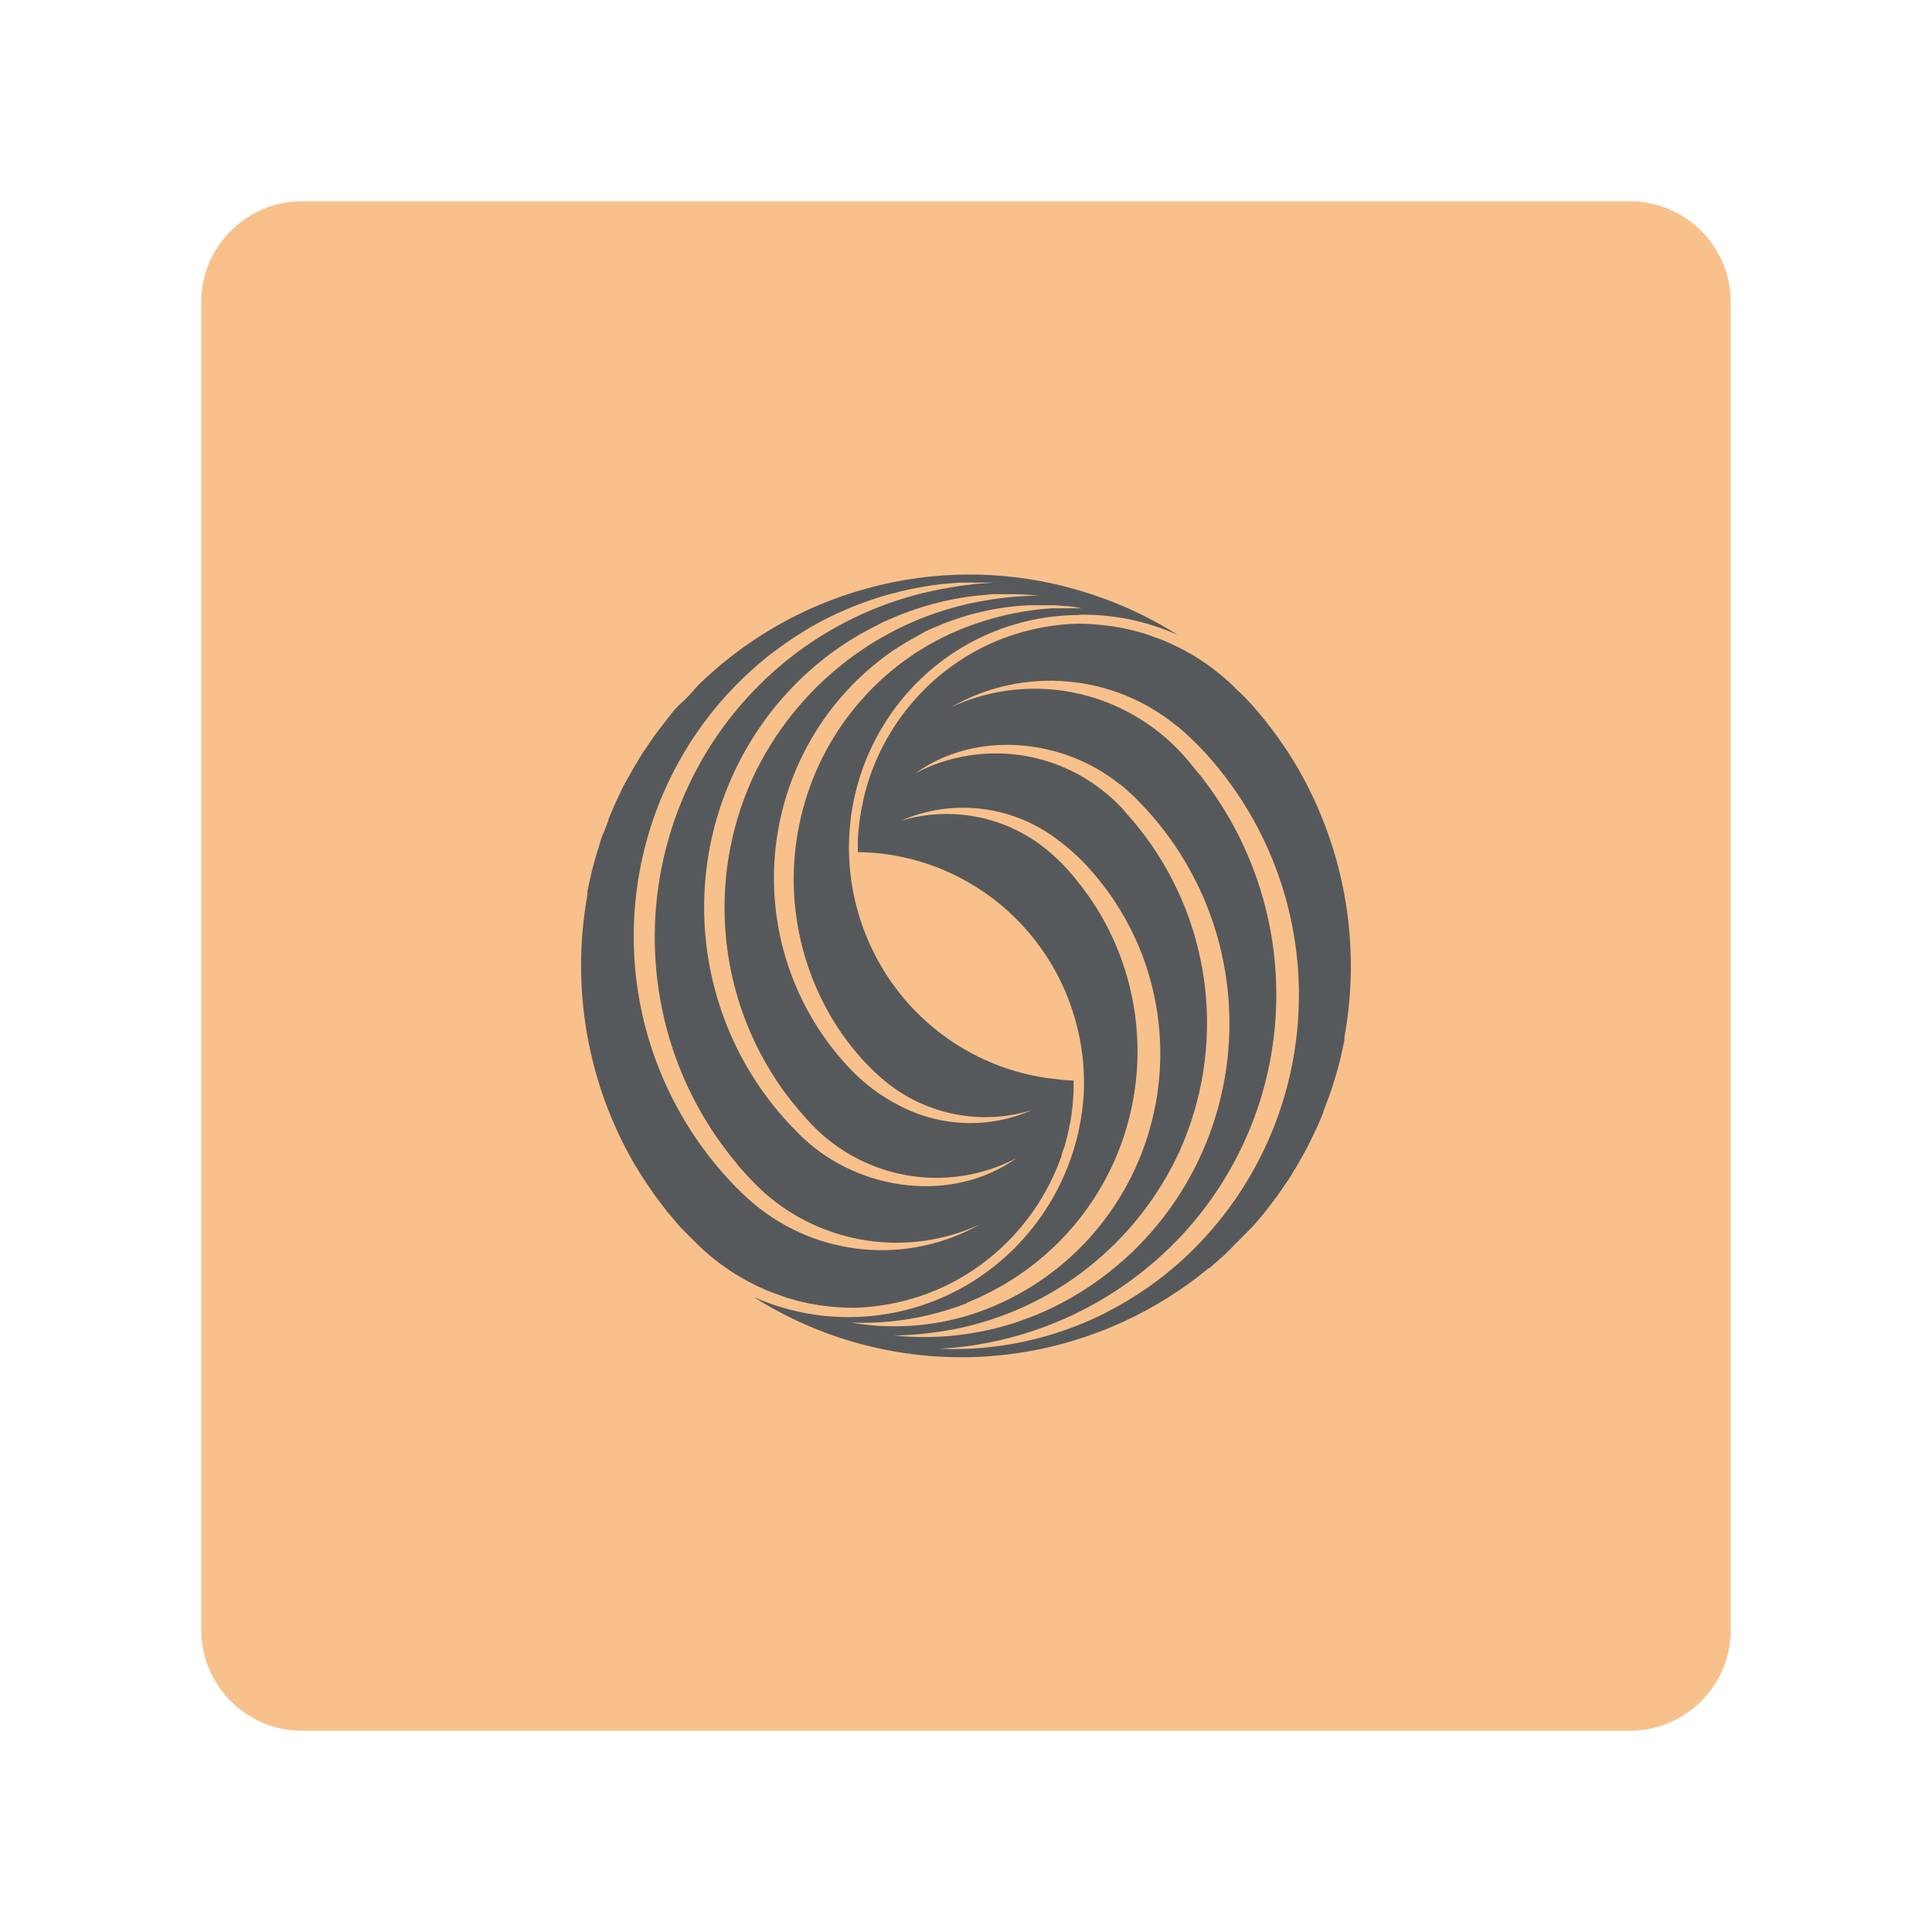 <?xml version="1.0" encoding="UTF-8"?>
<svg id="Layer_1" data-name="Layer 1" xmlns="http://www.w3.org/2000/svg" viewBox="0 0 192 192">
  <defs>
    <style>
      .cls-1 {
        fill: #f8c18c;
        isolation: isolate;
      }

      .cls-2 {
        fill: #56595b;
      }
    </style>
  </defs>
  <path class="cls-1" d="m30,20h132c5.5,0,10,4.5,10,10v132c0,5.5-4.5,10-10,10H30c-5.5,0-10-4.5-10-10V30c0-5.5,4.5-10,10-10Z"/>
  <g>
    <path class="cls-2" d="m107.23,61.09c3.37-.06,6.71.62,9.79,2-2.3-1.47-4.77-2.68-7.34-3.61-6.31-2.33-13.12-2.97-19.76-1.84-6.64,1.13-12.87,3.97-18.08,8.25-.33.25-1.2,1.05-1.54,1.34-.35.29-1.13,1.07-1.43,1.44-.3.38-.97,1.02-1.43,1.44s-1.01,1.19-1.31,1.57l-1.03,1.35c-.27.38-.9,1.31-1.16,1.69-.26.37-.43.7-.54.88-.11.17-.37.6-.44.72-.07.12-.74,1.35-.92,1.64-.17.29-.68,1.44-.88,1.84l-.67,1.57c0,.17-.51,1.44-.6,1.6-.09.16-.3.92-.41,1.3-.25.72-.46,1.55-.66,2.29-.11.45-.34,1.55-.44,2v.35c-1.66,9.17-.03,18.63,4.61,26.68.47.78,1.12,1.84,1.66,2.58.2.3.56.82.79,1.11l.83,1.09,1.31,1.55,1.43,1.44c.27.24.7.71.99.94l.51.45.13.1.13.1.26.22c.33.27.74.56,1.08.8l.27.19.28.19c.3.2.83.53,1.16.7.33.17.43.26.58.33l.9.45c.29.14.66.3.93.42.67.27,1.43.52,2.06.75.37.09.77.22,1.14.32l.99.22,1,.17c1.15.17,2.31.26,3.47.26,2.83-.08,5.63-.69,8.24-1.8,2.76-1.19,5.26-2.93,7.33-5.1,2.09-2.18,3.72-4.75,4.8-7.57l.24-.63c0-.22.25-.78.31-.98.13-.52.31-1.14.41-1.66,0-.19.11-.48.14-.66.17-1,.28-2,.33-3.01v-1.18c-.74,0-1.43-.1-2.2-.19-5.8-.72-11.11-3.65-14.82-8.16-3.73-4.54-5.61-10.32-5.26-16.19.35-5.86,2.91-11.38,7.16-15.43,4.23-4.03,9.85-6.28,15.69-6.29h-.03,0Zm-32.21,58.63c-.88-.74-1.71-1.54-2.5-2.39-3.33-3.58-5.88-7.8-7.51-12.41-3.29-9.33-2.56-19.6,2-28.38,2.25-4.33,5.37-8.14,9.17-11.21.28-.25.74-.57,1.03-.78,1.14-.85,2.33-1.64,3.57-2.35,3.96-2.23,8.33-3.64,12.85-4.16l1.66-.14h3.35l-1.67.13-1.66.21-1.64.28c-4.98.92-9.7,2.92-13.82,5.85-4.14,2.95-7.59,6.76-10.11,11.17-5.12,8.96-6.08,19.7-2.64,29.42,1.38,3.87,3.44,7.47,6.08,10.63l.25.32.13.16.14.14c.71.82,1.47,1.6,2.27,2.33,5.88,5.19,14.28,6.43,21.41,3.14-7.15,4.04-16.05,3.25-22.38-1.98Zm4.81-6.6l-.26-.27-.14-.13-.95-.98c-2.87-3.07-5.1-6.68-6.55-10.62-2.94-7.98-2.55-16.8,1.08-24.49,1.79-3.8,4.33-7.2,7.46-9.99,1.55-1.38,3.24-2.59,5.04-3.63.63-.35,1.43-.76,2.06-1.09.24-.13.47-.2.7-.32,2.82-1.26,5.81-2.08,8.88-2.42.4,0,1.12-.12,1.51-.13h1.14c1.14-.02,2.29.03,3.42.14-1.77.02-3.52.18-5.26.48-5.02.83-9.75,2.89-13.79,5.98-4.05,3.1-7.29,7.15-9.43,11.79-4.54,10.11-3.37,21.87,3.07,30.88.24.3.64.88.9,1.18.43.53.97,1.18,1.43,1.68,2.54,2.9,5.98,4.87,9.77,5.58,3.78.71,7.69.12,11.1-1.66-6.38,4.54-15.55,3.27-21.15-1.97h0Zm3.86-10.37c1.21,1.76,2.65,3.35,4.28,4.71,4.06,3.33,9.51,4.41,14.53,2.88-4.15,1.82-8.91,1.68-12.95-.38-2.05-1.02-3.88-2.41-5.41-4.11-2.63-2.87-4.62-6.26-5.84-9.96-2.47-7.49-1.61-15.68,2.35-22.49,1.95-3.36,4.6-6.26,7.77-8.51.31-.23.8-.53,1.14-.75.63-.42,1.43-.82,2.04-1.18.61-.36,1.06-.52,1.53-.72,2.88-1.23,5.96-1.94,9.09-2.09h2.66l.98.08c.54,0,1.08.14,1.63.22h-2.94c-2.49.16-4.94.64-7.31,1.44-3.96,1.3-7.56,3.51-10.5,6.46-2.95,2.96-5.18,6.56-6.49,10.53-2.67,8.06-1.4,16.9,3.43,23.88h0s0-.02,0-.02Z"/>
    <path class="cls-2" d="m120.15,126.05c.31-.24,1.2-1.05,1.54-1.34l1.43-1.44,1.43-1.44c.33-.39,1.01-1.18,1.31-1.57l1.03-1.35c.27-.38.9-1.31,1.16-1.69l.54-.88c.08-.11.37-.6.44-.72.07-.11.74-1.34.9-1.64.16-.3.7-1.44.9-1.84.2-.4.47-1.11.67-1.57,0-.16.52-1.44.58-1.6.07-.16.31-.92.43-1.3.24-.72.46-1.55.66-2.29.11-.45.33-1.55.44-2v-.33c1.67-9.16.03-18.61-4.61-26.68-.47-.79-1.11-1.84-1.66-2.59-.25-.38-.51-.75-.79-1.11l-.83-1.08c-.28-.33-1.04-1.26-1.33-1.57-.29-.31-.94-1.02-1.43-1.44-.25-.25-.7-.71-.97-.94l-.51-.43-.13-.12-.13-.1-.27-.21c-.31-.27-.73-.57-1.07-.81l-.29-.19-.27-.19c-.31-.2-.83-.53-1.16-.7-.33-.17-.43-.26-.59-.33l-.9-.45-.93-.42c-.67-.27-1.43-.52-2.06-.75l-1.14-.3-.99-.23-1-.17c-1.15-.17-2.31-.26-3.47-.26-2.83.08-5.62.69-8.24,1.8-2.76,1.19-5.26,2.93-7.33,5.1-2.09,2.18-3.72,4.75-4.8,7.57l-.24.65c-.07.2-.24.76-.31.96-.14.52-.31,1.14-.41,1.66,0,.19-.11.48-.14.66-.18,1.01-.3,2.03-.36,3.05v1.25c3.02.03,6.01.68,8.78,1.89,2.78,1.22,5.28,2.97,7.37,5.17,2.09,2.2,3.73,4.8,4.81,7.64,1.08,2.85,1.6,5.88,1.51,8.92-.16,3.84-1.25,7.58-3.18,10.9-1.92,3.31-4.61,6.1-7.85,8.14-6.56,4.11-14.73,4.69-21.8,1.55,8.06,5.11,17.73,7.05,27.13,5.44,6.65-1.14,12.89-4,18.1-8.3h0Zm-3.14-53.88c.89.75,1.73,1.55,2.53,2.39,6.38,6.87,9.8,15.97,9.53,25.34-.26,9.37-4.19,18.25-10.96,24.74-.35.31-.9.86-1.27,1.15l-.66.55-.34.29-.16.13-.86.65c-1.15.85-2.35,1.63-3.6,2.33l-1.51.81c-5.08,2.53-10.72,3.73-16.38,3.49,9.19-.5,17.82-4.54,24.1-11.26,5.62-6.04,8.94-13.87,9.36-22.11.43-8.25-2.05-16.38-7.02-22.98-.3-.43-.7-.88-1.03-1.28l-.25-.31-.13-.16-.13-.16c-2.79-3.42-6.63-5.81-10.92-6.82-4.28-1-8.78-.54-12.77,1.3,7.16-4.09,16.11-3.32,22.46,1.93Zm-5.71,5.76c.46.36.91.79,1.34,1.18,3.67,3.57,6.42,7.98,8,12.85,1.58,4.88,1.95,10.08,1.08,15.13-.87,5.05-2.96,9.81-6.09,13.87-3.12,4.05-7.18,7.26-11.84,9.37l-.71.3-.17.07-.19.07-.35.14c-.37.13-1.06.4-1.43.52-3.89,1.27-8.01,1.71-12.09,1.29,2.01-.03,4.02-.25,6-.63,4.86-.96,9.42-3.06,13.3-6.13,3.9-3.09,7.01-7.05,9.08-11.57,4.63-10.32,3.29-22.34-3.5-31.39-.26-.36-.64-.8-.91-1.15-.27-.35-.84-.95-1.23-1.44-2.57-2.78-5.98-4.64-9.71-5.29-3.72-.64-7.56-.04-10.9,1.72,6.03-4.32,14.7-3.46,20.34,1.14l-.02-.06h0Zm-15.27,51.56l1.18-.5,1.16-.57c.44-.21.97-.53,1.43-.78l1.36-.85c.39-.28.93-.65,1.3-.94,5.33-4.05,8.95-9.95,10.15-16.54,1.2-6.6-.1-13.41-3.65-19.1l-.7-1.06-.75-1.02-.8-1.01c-.81-.98-1.7-1.87-2.68-2.68-4.05-3.31-9.49-4.39-14.5-2.88,5.07-2.21,10.93-1.54,15.37,1.74,1.48,1.07,2.82,2.33,3.98,3.74,2.89,3.43,4.89,7.51,5.82,11.9.94,4.39.79,8.94-.44,13.26-1.22,4.31-3.49,8.25-6.6,11.48-3.1,3.21-6.94,5.61-11.19,6.97-3.84,1.2-7.9,1.47-11.86.79,3.91.15,7.8-.51,11.45-1.92,0,0-.01-.06-.01-.06Z"/>
  </g>
</svg>